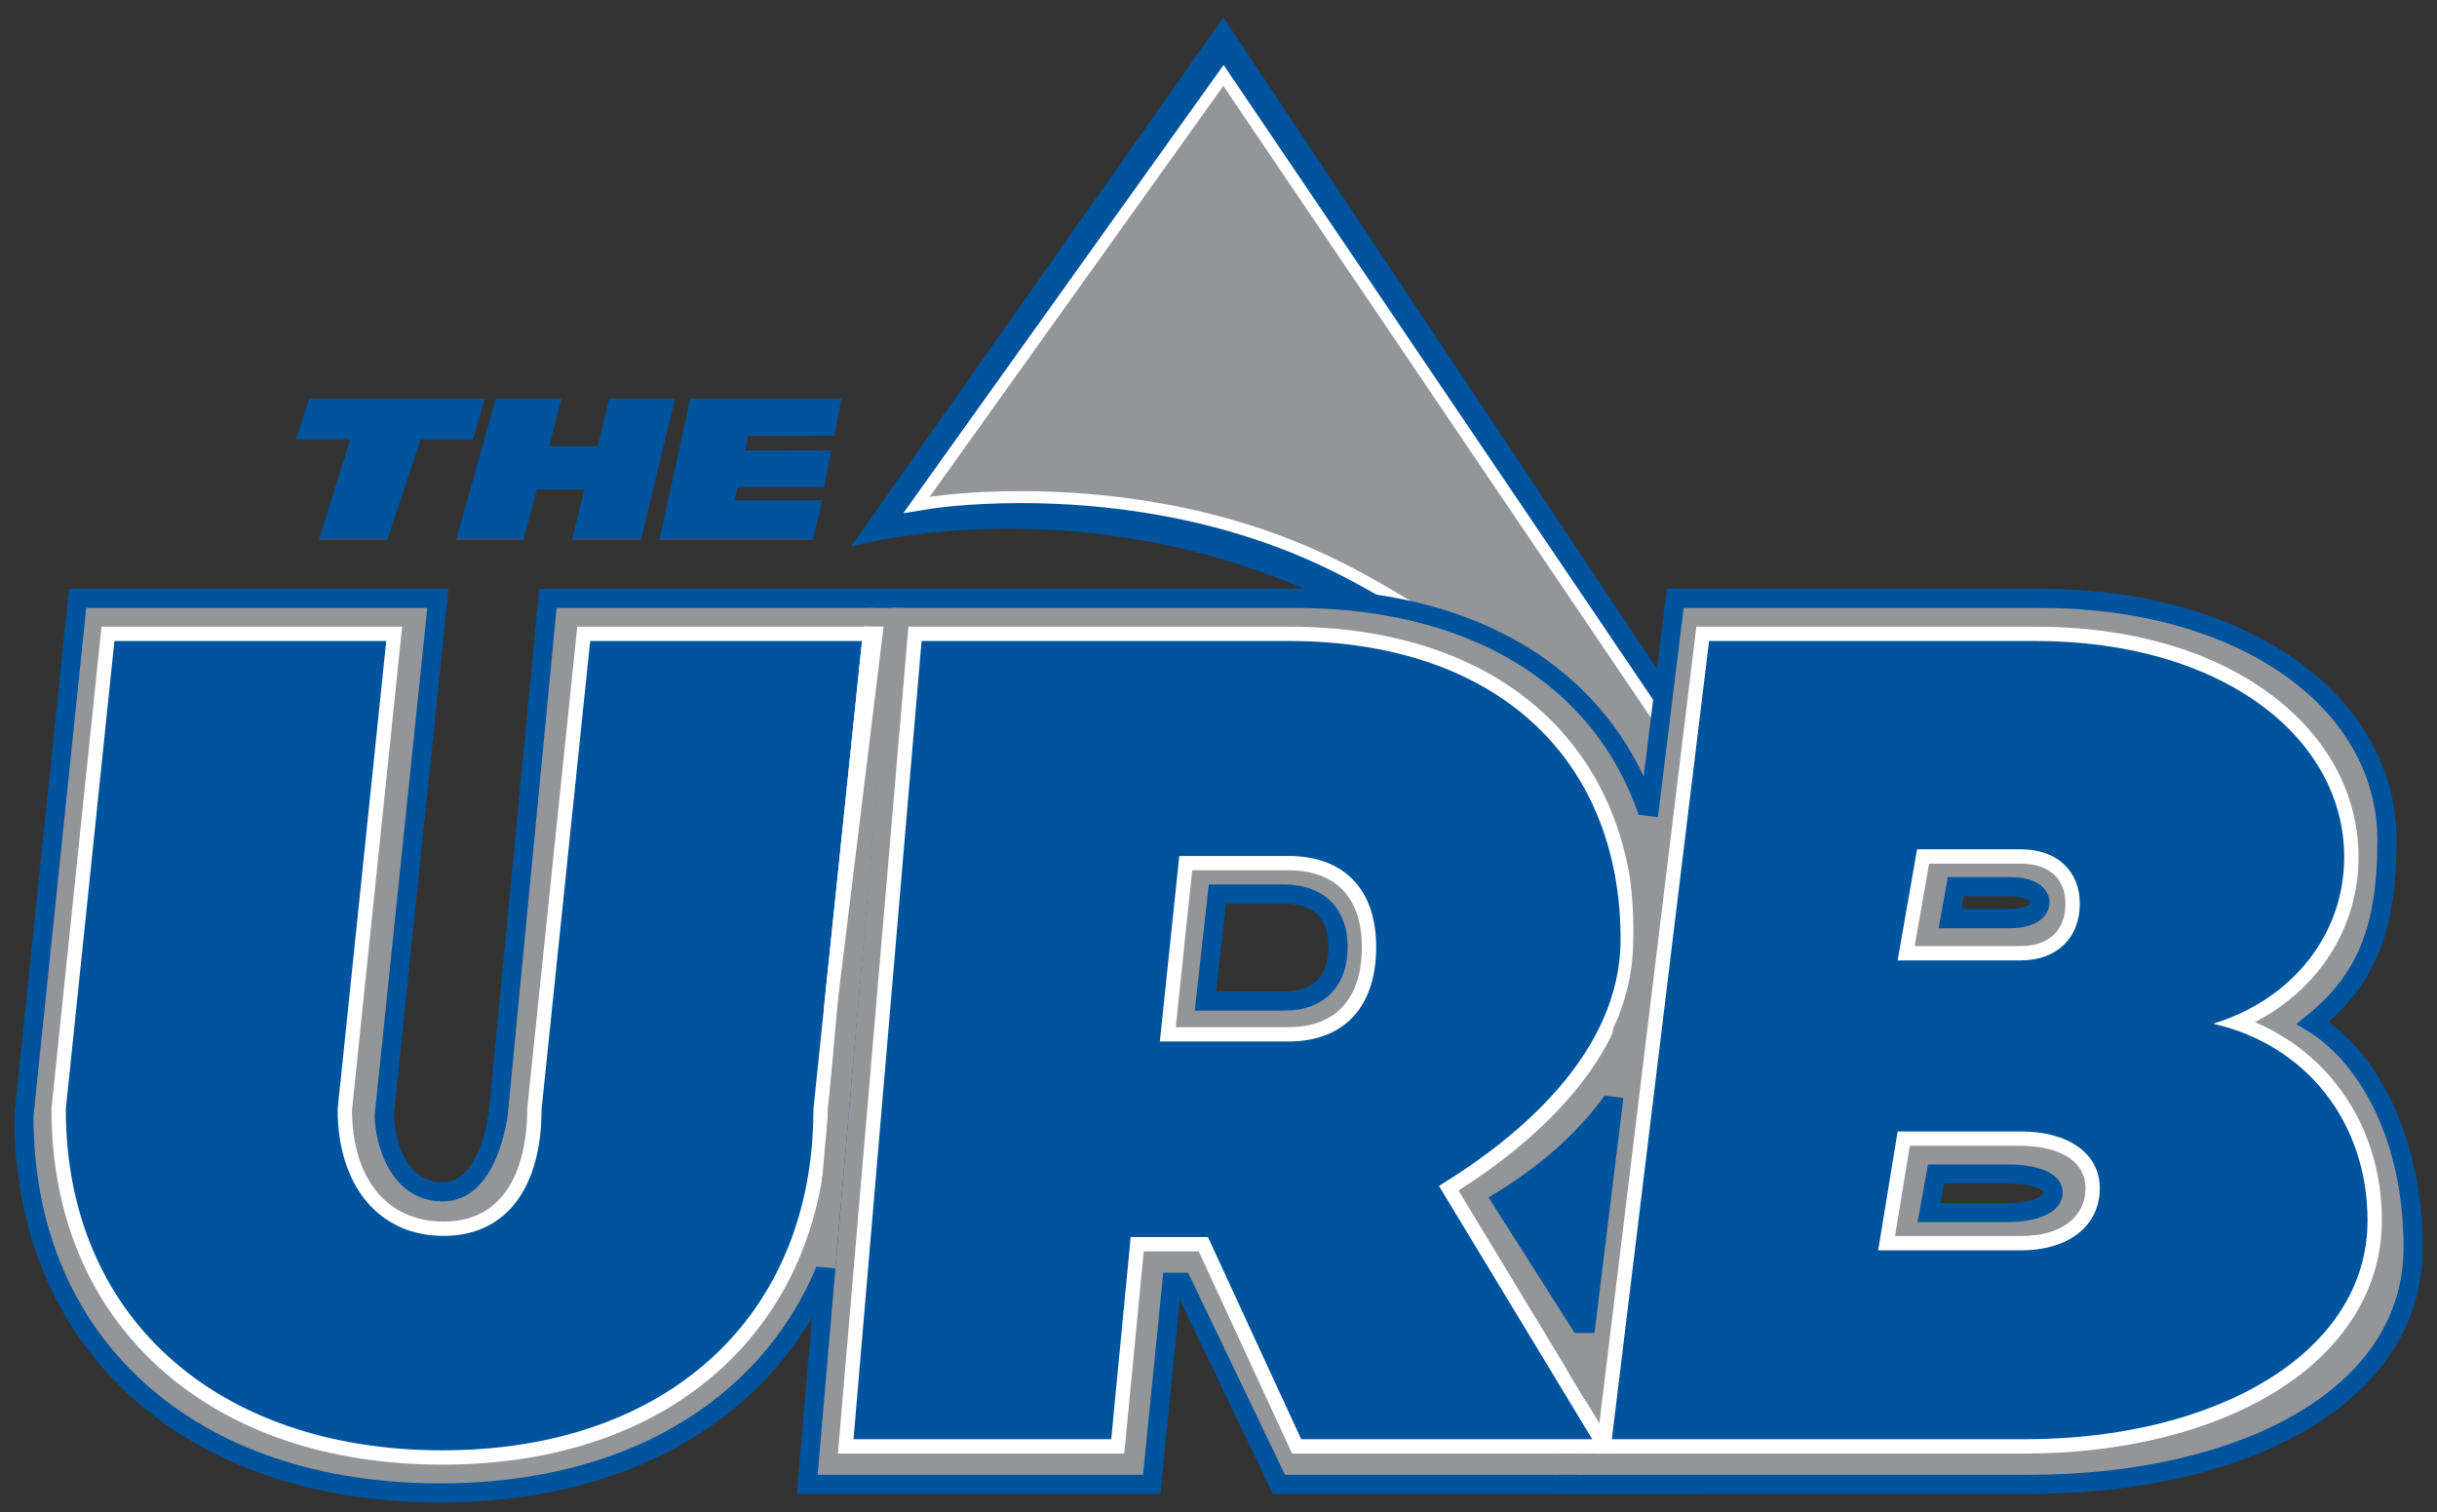<?xml version="1.0" encoding="utf-8"?>
<!-- Generator: Adobe Illustrator 16.0.4, SVG Export Plug-In . SVG Version: 6.00 Build 0)  -->
<!DOCTYPE svg PUBLIC "-//W3C//DTD SVG 1.1//EN" "http://www.w3.org/Graphics/SVG/1.1/DTD/svg11.dtd">
<svg version="1.1" id="Layer_1" xmlns="http://www.w3.org/2000/svg" xmlns:xlink="http://www.w3.org/1999/xlink" x="0px" y="0px"
	 width="510px" height="316.5px" viewBox="0 0 510 316.5" enable-background="new 0 0 510 316.5" xml:space="preserve">
<rect x="0" y="0" width="510" height="316.5" fill="#333333" stroke="none"/>
<g>
	<path fill="#00549D" d="M277.711,125.353c-52.594-24.632-99.653-10.94-99.653-10.94L256.013,3.647l143.539,215.567
		c2.241,3.366-2.334,7.061-5.146,4.155C363.121,191.038,311.802,141.319,277.711,125.353"/>
	<path fill="#949599" d="M379.837,203.18c-0.494-0.597-49.99-59.913-100.633-84.891c-23.902-11.789-48.835-14.264-65.54-14.264
		c-11.405,0-18.85,1.174-18.924,1.186l-2.955,0.474l64.257-89.903l125.793,185.899L379.837,203.18z"/>
	<path fill="#FFFFFF" d="M256.014,17.972l124.787,184.41c0,0-49.565-59.824-101.044-85.214
		c-24.199-11.935-49.428-14.392-66.093-14.392c-11.656,0-19.121,1.201-19.121,1.201L256.014,17.972 M256.069,13.593l-2.09,2.924
		l-61.47,86.006l-3.483,4.873l5.914-0.951c0.071-0.012,7.437-1.17,18.724-1.17c16.573,0,41.301,2.452,64.987,14.134
		c50.416,24.866,99.73,83.974,100.224,84.567l3.995-2.996L258.083,16.57L256.069,13.593z"/>
	<path fill="#949599" d="M178.822,233.526c0,47.793-34.553,78.884-86.715,78.884C39.688,312.41,5,281.319,5,233.526l11.243-108.305
		h75.396L80.395,233.526c0,0,0.465,15.535,11.969,15.882c10.172,0.308,11.957-16.776,11.957-16.776l10.35-107.411h74.501
		L178.822,233.526z"/>
	<path fill="#00549D" d="M92.107,314.41c-26.266,0-48.586-7.619-64.552-22.035C11.491,277.869,3,257.52,3,233.526l0.011-0.206
		l11.429-110.099h79.418L82.398,233.589c0.07,1.445,0.928,13.546,10.025,13.82l0.21,0.003c8.013,0,9.682-14.84,9.698-14.99
		l10.521-109.201h78.518l-10.549,110.401c-0.023,23.948-8.477,44.262-24.453,58.75C140.471,306.789,118.25,314.41,92.107,314.41z
		 M7,233.629c0.024,22.785,8.059,42.072,23.236,55.777c15.219,13.741,36.613,21.004,61.871,21.004
		c25.133,0,46.425-7.262,61.574-21.001c15.139-13.729,23.141-33.053,23.141-55.883l0.01-0.19l10.139-106.115h-70.484
		l-10.176,105.602c-0.08,0.774-2.074,18.589-13.677,18.589l-0.331-0.005c-10.588-0.319-13.727-11.797-13.907-17.821l-0.004-0.133
		l0.014-0.133L89.42,127.221H18.047L7,233.629z"/>
	<path fill="#00549D" d="M92.581,304.995c-23.685,0-43.81-6.866-58.195-19.856c-14.468-13.063-22.114-31.396-22.114-53.014v-0.078
		l10.319-99.411h59.906l-10.336,99.566c0.026,15.144,8.128,24.926,20.651,24.926c12.092,0,19.025-9.113,19.025-25.003v-0.078
		l10.32-99.411h59.904l-10.334,99.567C171.689,276.424,140.632,304.995,92.581,304.995"/>
	<path fill="#FFFFFF" d="M180.399,134.136l-10.172,97.989c0,43.24-30.453,71.371-77.646,71.371
		c-47.427,0-78.811-28.131-78.811-71.371l10.172-97.989h56.889L70.66,232.125c0,16.042,8.67,26.503,22.153,26.503
		c13.251,0,20.524-10.229,20.524-26.503l10.172-97.989H180.399 M183.728,131.136h-3.328h-56.89h-2.705l-0.278,2.689l-10.172,97.989
		l-0.017,0.155v0.155c0,7.066-1.707,23.503-17.524,23.503c-11.772,0-19.101-8.943-19.151-23.351l10.154-97.831l0.344-3.311h-3.328
		H23.943h-2.705l-0.279,2.689l-10.172,97.989l-0.016,0.155v0.155c0,22.054,7.818,40.771,22.609,54.127
		c14.666,13.244,35.138,20.244,59.201,20.244c23.902,0,44.15-7.008,58.551-20.264c14.42-13.272,22.059-31.926,22.095-53.951
		l10.155-97.835L183.728,131.136z"/>
	<path fill="#949599" d="M245.773,264.993h-0.193l-4.561,45.626h-72.084l15.959-185.399h86.038
		c49.498,0,77.896,28.267,77.896,69.952c0,26.573-15.779,44.583-34.536,56.047l37.745,59.4h-84.379L245.773,264.993z
		 M268.765,209.479c7.129,0,11.263-4.157,11.263-11.396c0-6.974-4.134-10.994-11.263-10.994h-14.007l-2.496,22.391H268.765z"/>
	<path fill="#00549D" d="M355.678,312.619h-89.278l-19.505-40.665l-4.064,40.665h-76.074l16.303-189.399h87.874
		c24.439,0,44.796,6.873,58.867,19.875c13.757,12.712,21.028,30.72,21.028,52.076c0,28.753-17.962,46.568-33.768,56.675
		L355.678,312.619z M268.917,308.619h79.479l-36.884-58.046l1.736-1.061c15.318-9.363,33.579-26.391,33.579-54.341
		c0-41.914-29.081-67.952-75.896-67.952H186.73l-15.615,181.399h68.094l4.561-45.626h3.263L268.917,308.619z M268.765,211.479
		h-18.738l2.942-26.391h15.796c8.181,0,13.263,4.979,13.263,12.994C282.027,206.472,277.069,211.479,268.765,211.479z
		 M254.497,207.479h14.268c6.06,0,9.263-3.249,9.263-9.396c0-5.884-3.203-8.994-9.263-8.994h-12.218L254.497,207.479z"/>
	<path fill="#949599" d="M427.103,125.22c44.029,0,72.427,22.797,72.427,50.674c0,17.977-4.069,28.947-15.517,38.182
		C495.46,220.918,505,238.159,505,261.086c0,31.265-35.757,49.533-80.308,49.533h-96.915l22.799-185.399H427.103z M408.101,192.246
		h12.439c3.846,0,6.369-1.343,6.369-3.426c0-2.015-2.523-3.291-6.369-3.291h-11.231L408.101,192.246z M403.687,253.733h16.411
		c5.792,0,9.562-1.657,9.562-4.219c0-2.334-3.771-3.842-9.562-3.842h-14.949L403.687,253.733z"/>
	<path fill="#00549D" d="M424.692,312.619h-99.176l23.29-189.399h78.296c43.126,0,74.427,22.153,74.427,52.674
		c0,17.983-4.019,28.903-14.19,37.983c12.023,8.71,19.661,26.852,19.661,47.208c0,15.663-8.45,28.878-24.438,38.218
		C467.863,307.891,447.312,312.619,424.692,312.619z M330.038,308.619h94.654c21.921,0,41.756-4.535,55.852-12.77
		c14.69-8.582,22.456-20.603,22.456-34.764c0-24.602-10.781-39.775-20.014-45.293l-2.463-1.472l2.233-1.802
		c10.631-8.575,14.772-18.845,14.772-36.625c0-28.203-29.619-48.674-70.427-48.674h-74.757L330.038,308.619z M420.098,255.733
		h-18.807l2.188-12.061h16.619c7.24,0,11.562,2.184,11.562,5.842C431.66,253.351,427.229,255.733,420.098,255.733z M406.082,251.733
		h14.016c5.279,0,7.562-1.47,7.562-2.219c0-0.375-1.974-1.842-7.562-1.842h-13.279L406.082,251.733z M420.54,194.246h-14.831
		l1.927-10.717h12.904c6.178,0,8.369,2.851,8.369,5.291C428.909,191.323,426.718,194.246,420.54,194.246z M410.492,190.246h10.048
		c2.813,0,4.369-0.843,4.369-1.426c0-0.38-1.257-1.291-4.369-1.291h-9.559L410.492,190.246z"/>
	<path fill="#00549D" d="M271.348,302.672L251.82,260.36h-13.835l-4.07,42.312h-56.929l14.496-170.036h78.152
		c43.801,0,71.01,24.492,71.01,63.92c0,23.576-20.068,41.233-37.458,52.105l32.69,54.011H271.348z M269.635,216.445
		c10.876,0,16.865-6.485,16.865-18.26c0-11.326-5.989-17.564-16.865-17.564h-21.49l-3.754,35.824H269.635z"/>
	<path fill="#FFFFFF" d="M269.635,134.136c44.169,0,69.51,25.225,69.51,62.42c0,23.713-21.273,41.381-38.011,51.611l32.083,53.005
		h-60.91l-19.526-42.312h-16.158l-4.069,42.312h-53.934l14.24-167.036H269.635 M242.725,217.944h26.91
		c11.625,0,18.365-7.206,18.365-19.759c0-12.091-6.74-19.063-18.365-19.063h-22.841L242.725,217.944 M269.635,131.136h-76.775
		h-2.754l-0.234,2.745L175.63,300.918l-0.278,3.254h3.268h53.934h2.726l0.261-2.712l3.809-39.601h11.512l18.724,40.569l0.805,1.743
		h1.919h60.91h5.322l-2.756-4.553l-30.552-50.477c17.413-11.135,36.913-28.896,36.913-52.587c0-19.404-6.624-35.783-19.155-47.361
		C310.204,137.38,291.755,131.136,269.635,131.136 M249.496,182.122h20.139c9.908,0,15.365,5.705,15.365,16.063
		c0,10.808-5.457,16.759-15.365,16.759h-23.578L249.496,182.122z"/>
	<path fill="#00549D" d="M335.623,302.672l20.71-170.036h69.615c38.319,0,66.13,19.648,66.13,46.718
		c0,15.276-9.283,28.463-24.025,34.687c17.716,5.932,28.907,21.69,28.907,41.334c0,13.755-7.684,26.057-21.637,34.638
		c-13.274,8.164-31.572,12.66-51.525,12.66H335.623z M422.926,260.149c9.116,0,15.007-4.521,15.007-11.519
		c0-6.291-5.891-10.356-15.007-10.356h-24.528l-3.578,21.875H422.926z M422.926,199.473c6.677,0,10.823-3.968,10.823-10.356
		c0-6.101-4.146-9.89-10.823-9.89h-20.475l-3.544,20.246H422.926z"/>
	<path fill="#FFFFFF" d="M425.948,134.136c39.29,0,64.631,20.342,64.631,45.219c0,16.041-10.693,29.757-27.435,34.87
		c19.528,4.417,32.315,20.69,32.315,41.148c0,27.898-31.907,45.799-71.661,45.799h-86.481l20.345-167.036H425.948 M397.123,200.974
		h25.804c7.438,0,12.323-4.65,12.323-11.857c0-6.972-4.885-11.389-12.323-11.389h-21.735L397.123,200.974 M393.054,261.65h29.873
		c9.997,0,16.505-5.114,16.505-13.021c0-7.204-6.508-11.855-16.505-11.855h-25.804L393.054,261.65 M425.948,131.136h-68.286h-2.657
		l-0.321,2.638L334.34,300.81l-0.41,3.362h3.388h86.481c20.226,0,38.803-4.574,52.31-12.882
		c14.413-8.865,22.352-21.62,22.352-35.917c0-10.715-3.276-20.551-9.476-28.442c-4.504-5.734-10.32-10.153-17.094-13.033
		c13.403-6.942,21.688-19.806,21.688-34.543c0-13.318-6.683-25.521-18.814-34.362C462.324,135.927,445.444,131.136,425.948,131.136
		 M403.712,180.728h19.215c5.838,0,9.323,3.136,9.323,8.389c0,5.546-3.485,8.857-9.323,8.857h-22.234L403.712,180.728z
		 M399.672,239.774h23.255c6.529,0,13.505,2.327,13.505,8.855c0,6.182-5.175,10.021-13.505,10.021h-26.342L399.672,239.774z"/>
	<rect x="328.587" y="278.952" fill="#949599" width="5.562" height="7.837"/>
	<rect x="325.811" y="304.164" fill="#949599" width="4.946" height="4.437"/>
	<path fill="#949599" d="M340.784,229.892l-5.987-0.753l2.887-14.143c0,0,3.219-6.24,3.919-14.441
		c0.671-7.865-0.375-15.97-0.375-15.97l0.959-14.172l5.986,0.754L340.784,229.892z"/>
	<path fill="#949599" d="M331.925,293.28c0,0-1.45-2.439-2.114-3.489c-0.754-1.191-2.07-3.486-2.07-3.486l8.035,0.422
		L331.925,293.28z"/>
	<polygon fill="#00549D" points="331.061,277.16 314.292,251.218 335.293,233.295 336.788,244.852 	"/>
	<rect x="242.639" y="262.495" fill="#949599" width="6.732" height="3.842"/>
	
		<rect x="176.545" y="128.364" transform="matrix(0.996 0.087 -0.087 0.996 17.727 -14.739)" fill="#949599" width="4.352" height="137.11"/>
	<polygon fill="#FFFFFF" points="174.977,212.385 172.434,210.88 180.719,131.117 184.912,131.117 	"/>
	<rect x="182.197" y="127.228" fill="#949599" width="6.732" height="2.809"/>
	<polygon fill="#00549D" points="88.031,91.961 81.031,113.032 66.733,113.032 73.278,91.961 61.937,91.961 64.715,83.423 
		101.4,83.423 99.025,91.961 	"/>
	<polygon fill="#00549D" points="119.691,113.031 122.295,102.402 112.379,102.402 109.504,113.031 95.432,113.031 103.744,83.422 
		117.498,83.422 114.918,93.389 125.091,93.399 127.49,83.422 141.242,83.422 134.111,113.031 	"/>
	<polygon fill="#00549D" points="156.516,91.218 155.974,94.271 173.966,94.237 172.439,101.966 154.33,101.952 153.736,104.708 
		172.074,104.708 170.074,113.031 137.982,113.031 144.461,83.422 176.058,83.422 174.629,91.186 	"/>
</g>
</svg>
